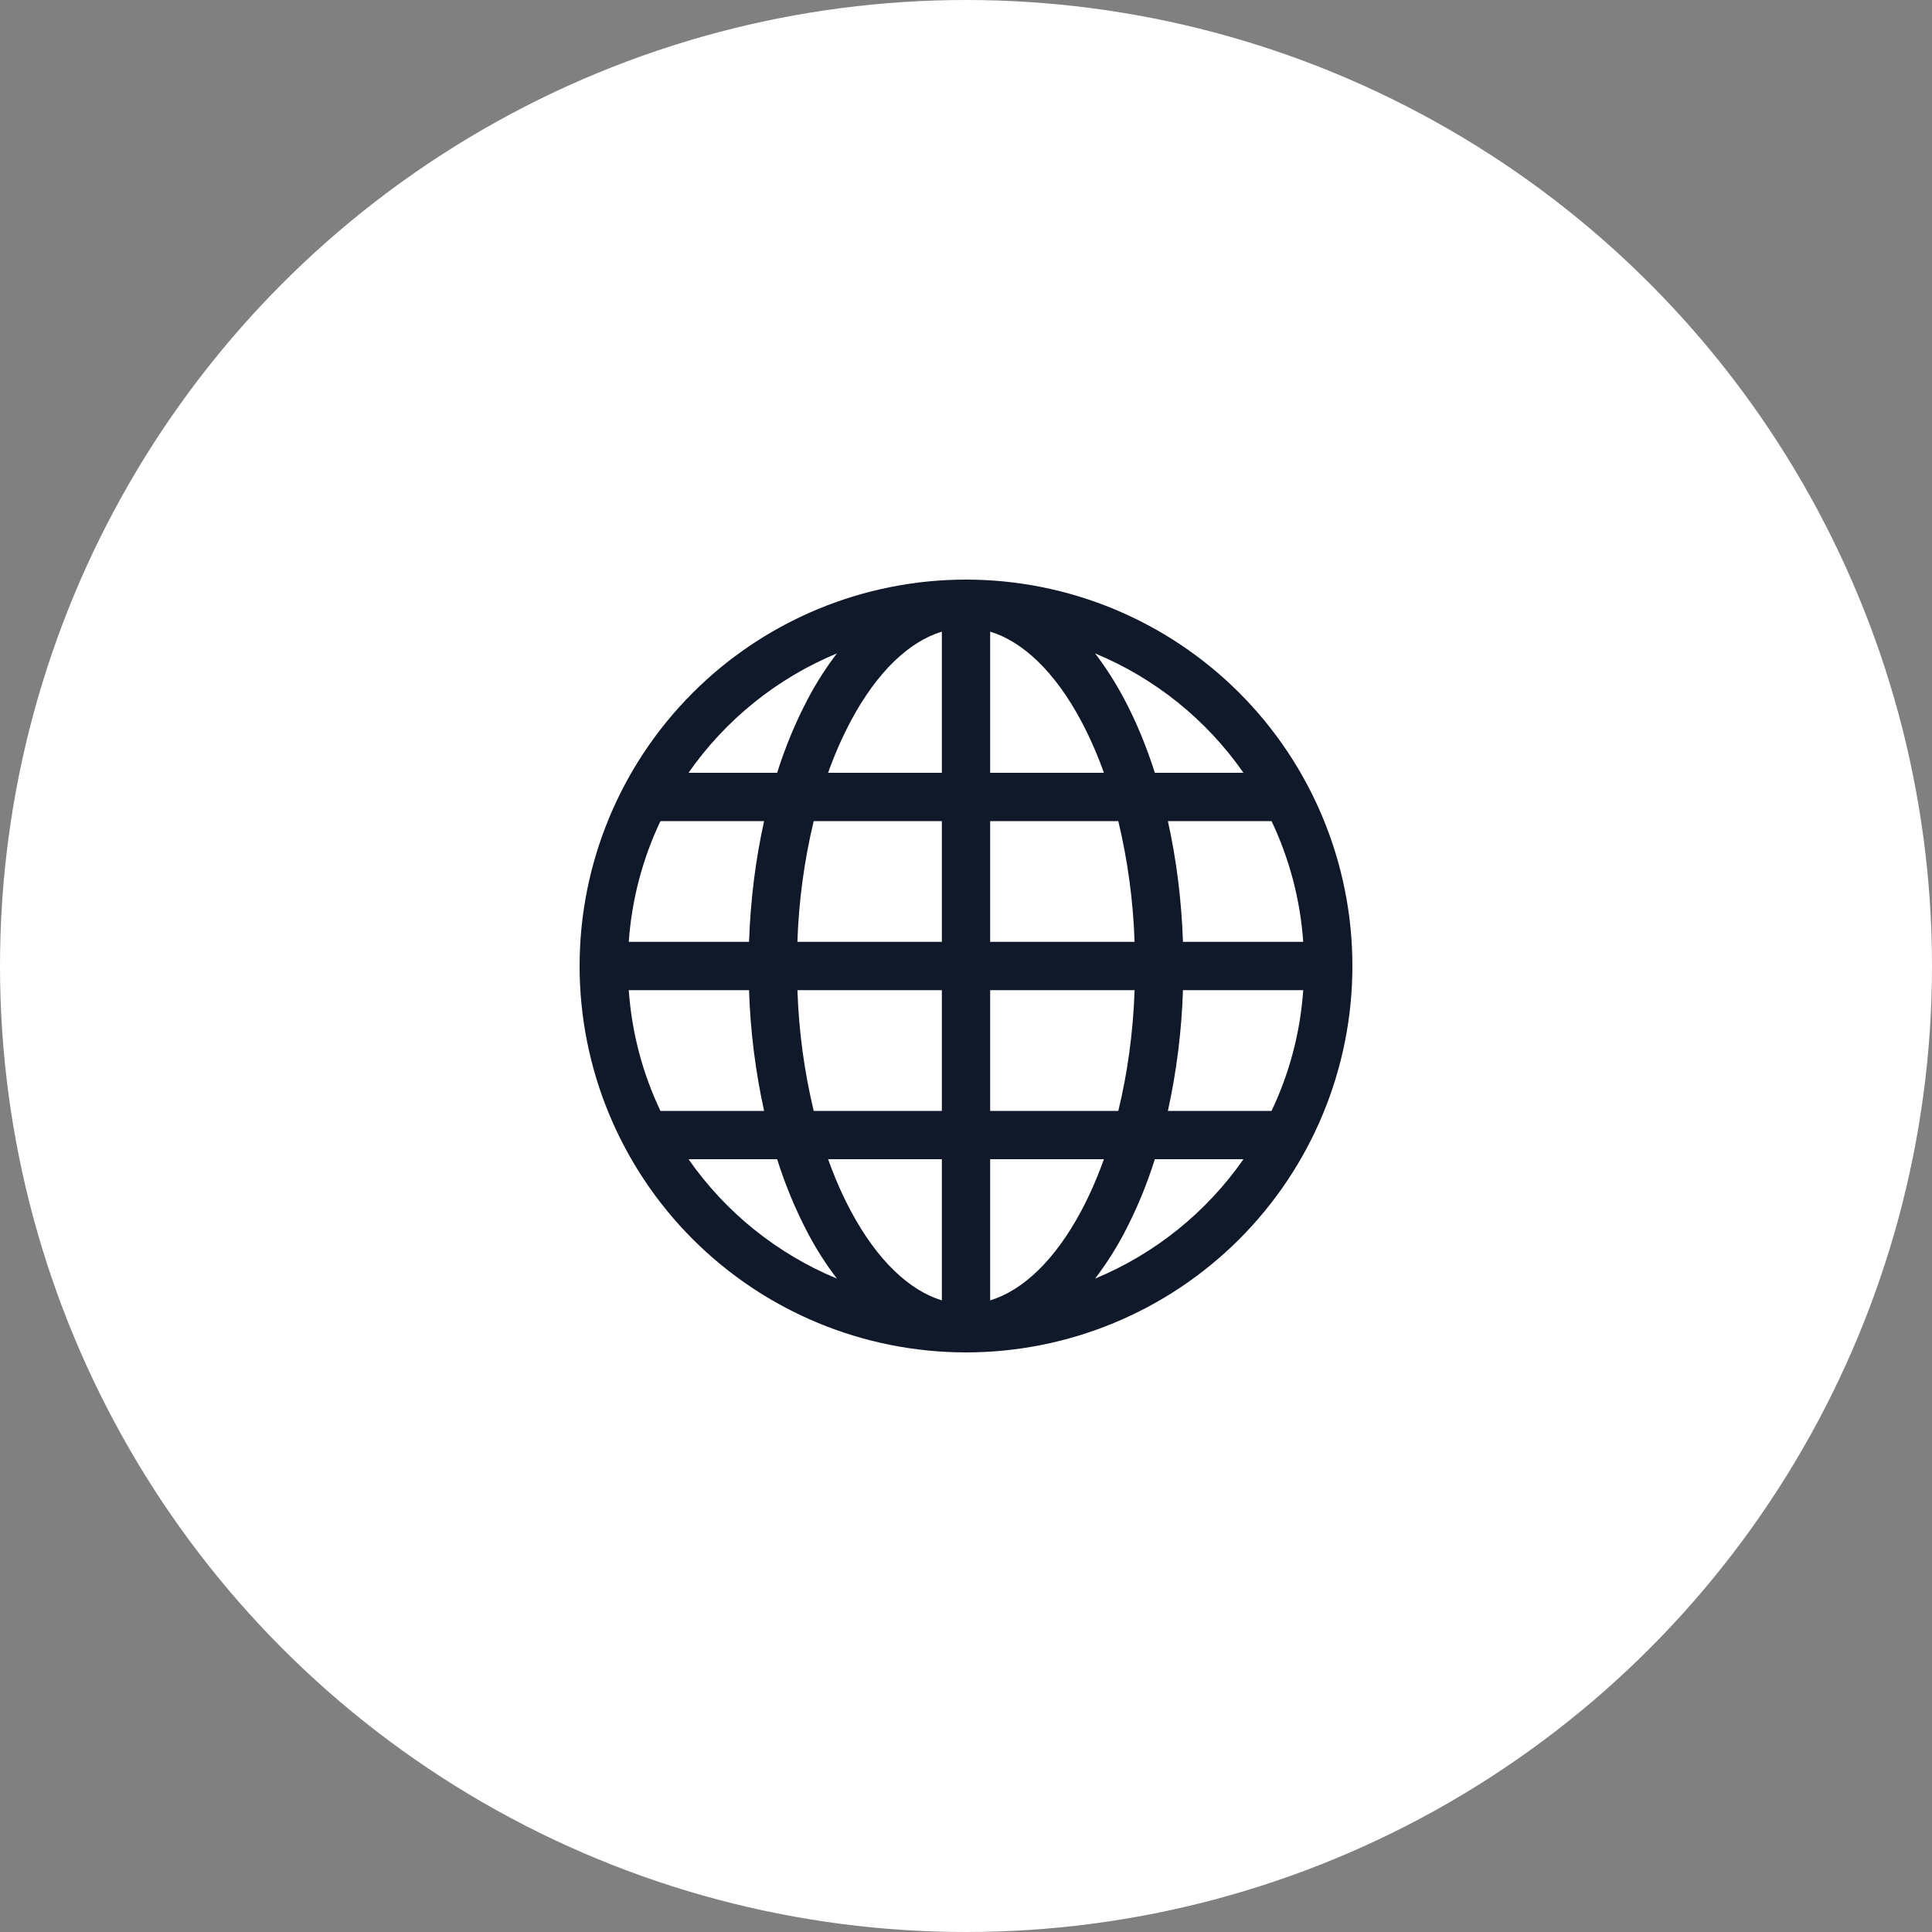 <svg width="100" height="100" viewBox="0 0 100 100" fill="none" xmlns="http://www.w3.org/2000/svg">
<rect x="0" y="0" width="100" height="100" fill="#808080" stroke="none"/>
<circle cx="50" cy="50" r="50" fill="white"/>
<g clip-path="url(#clip0_125_15)">
<path d="M30 50C30 44.696 32.107 39.609 35.858 35.858C39.609 32.107 44.696 30 50 30C55.304 30 60.391 32.107 64.142 35.858C67.893 39.609 70 44.696 70 50C70 55.304 67.893 60.391 64.142 64.142C60.391 67.893 55.304 70 50 70C44.696 70 39.609 67.893 35.858 64.142C32.107 60.391 30 55.304 30 50ZM48.75 32.693C47.075 33.203 45.413 34.742 44.032 37.33C43.578 38.19 43.187 39.083 42.862 40H48.75V32.693ZM40.225 40C40.642 38.672 41.177 37.384 41.825 36.153C42.257 35.335 42.757 34.555 43.318 33.82C40.22 35.105 37.555 37.249 35.638 40H40.225ZM38.77 48.75C38.845 46.557 39.115 44.455 39.55 42.5H34.185C33.253 44.463 32.697 46.583 32.545 48.75H38.77ZM42.117 42.5C41.626 44.55 41.343 46.644 41.273 48.75H48.75V42.5H42.117ZM51.25 42.5V48.75H58.725C58.656 46.644 58.373 44.55 57.883 42.5H51.25ZM41.275 51.25C41.344 53.356 41.627 55.45 42.117 57.5H48.75V51.25H41.275ZM51.25 51.25V57.5H57.883C58.35 55.587 58.648 53.48 58.727 51.25H51.25ZM42.862 60C43.208 60.965 43.6 61.86 44.032 62.67C45.413 65.257 47.078 66.795 48.75 67.308V60H42.862ZM43.318 66.18C42.756 65.445 42.257 64.665 41.825 63.847C41.177 62.616 40.642 61.328 40.225 60H35.638C37.555 62.751 40.22 64.896 43.318 66.18ZM39.55 57.5C39.098 55.445 38.837 53.353 38.77 51.25H32.545C32.7 53.475 33.273 55.583 34.185 57.5H39.55ZM56.682 66.18C59.78 64.896 62.445 62.751 64.362 60H59.775C59.358 61.328 58.823 62.616 58.175 63.847C57.743 64.665 57.244 65.445 56.682 66.18ZM51.25 60V67.308C52.925 66.797 54.587 65.257 55.968 62.67C56.4 61.86 56.792 60.965 57.138 60H51.25ZM60.45 57.5H65.815C66.728 55.583 67.3 53.475 67.455 51.25H61.23C61.163 53.353 60.902 55.445 60.45 57.5ZM67.455 48.75C67.303 46.583 66.747 44.463 65.815 42.5H60.45C60.885 44.455 61.155 46.557 61.23 48.75H67.455ZM58.175 36.153C58.792 37.312 59.33 38.602 59.775 40H64.362C62.445 37.249 59.78 35.104 56.682 33.82C57.227 34.53 57.727 35.315 58.175 36.153ZM57.138 40C56.813 39.083 56.422 38.19 55.968 37.33C54.587 34.742 52.925 33.205 51.25 32.693V40H57.138Z" fill="#101929"/>
</g>
<defs>
<clipPath id="clip0_125_15">
<rect width="40" height="40" fill="white" transform="translate(30 30)"/>
</clipPath>
</defs>
</svg>
